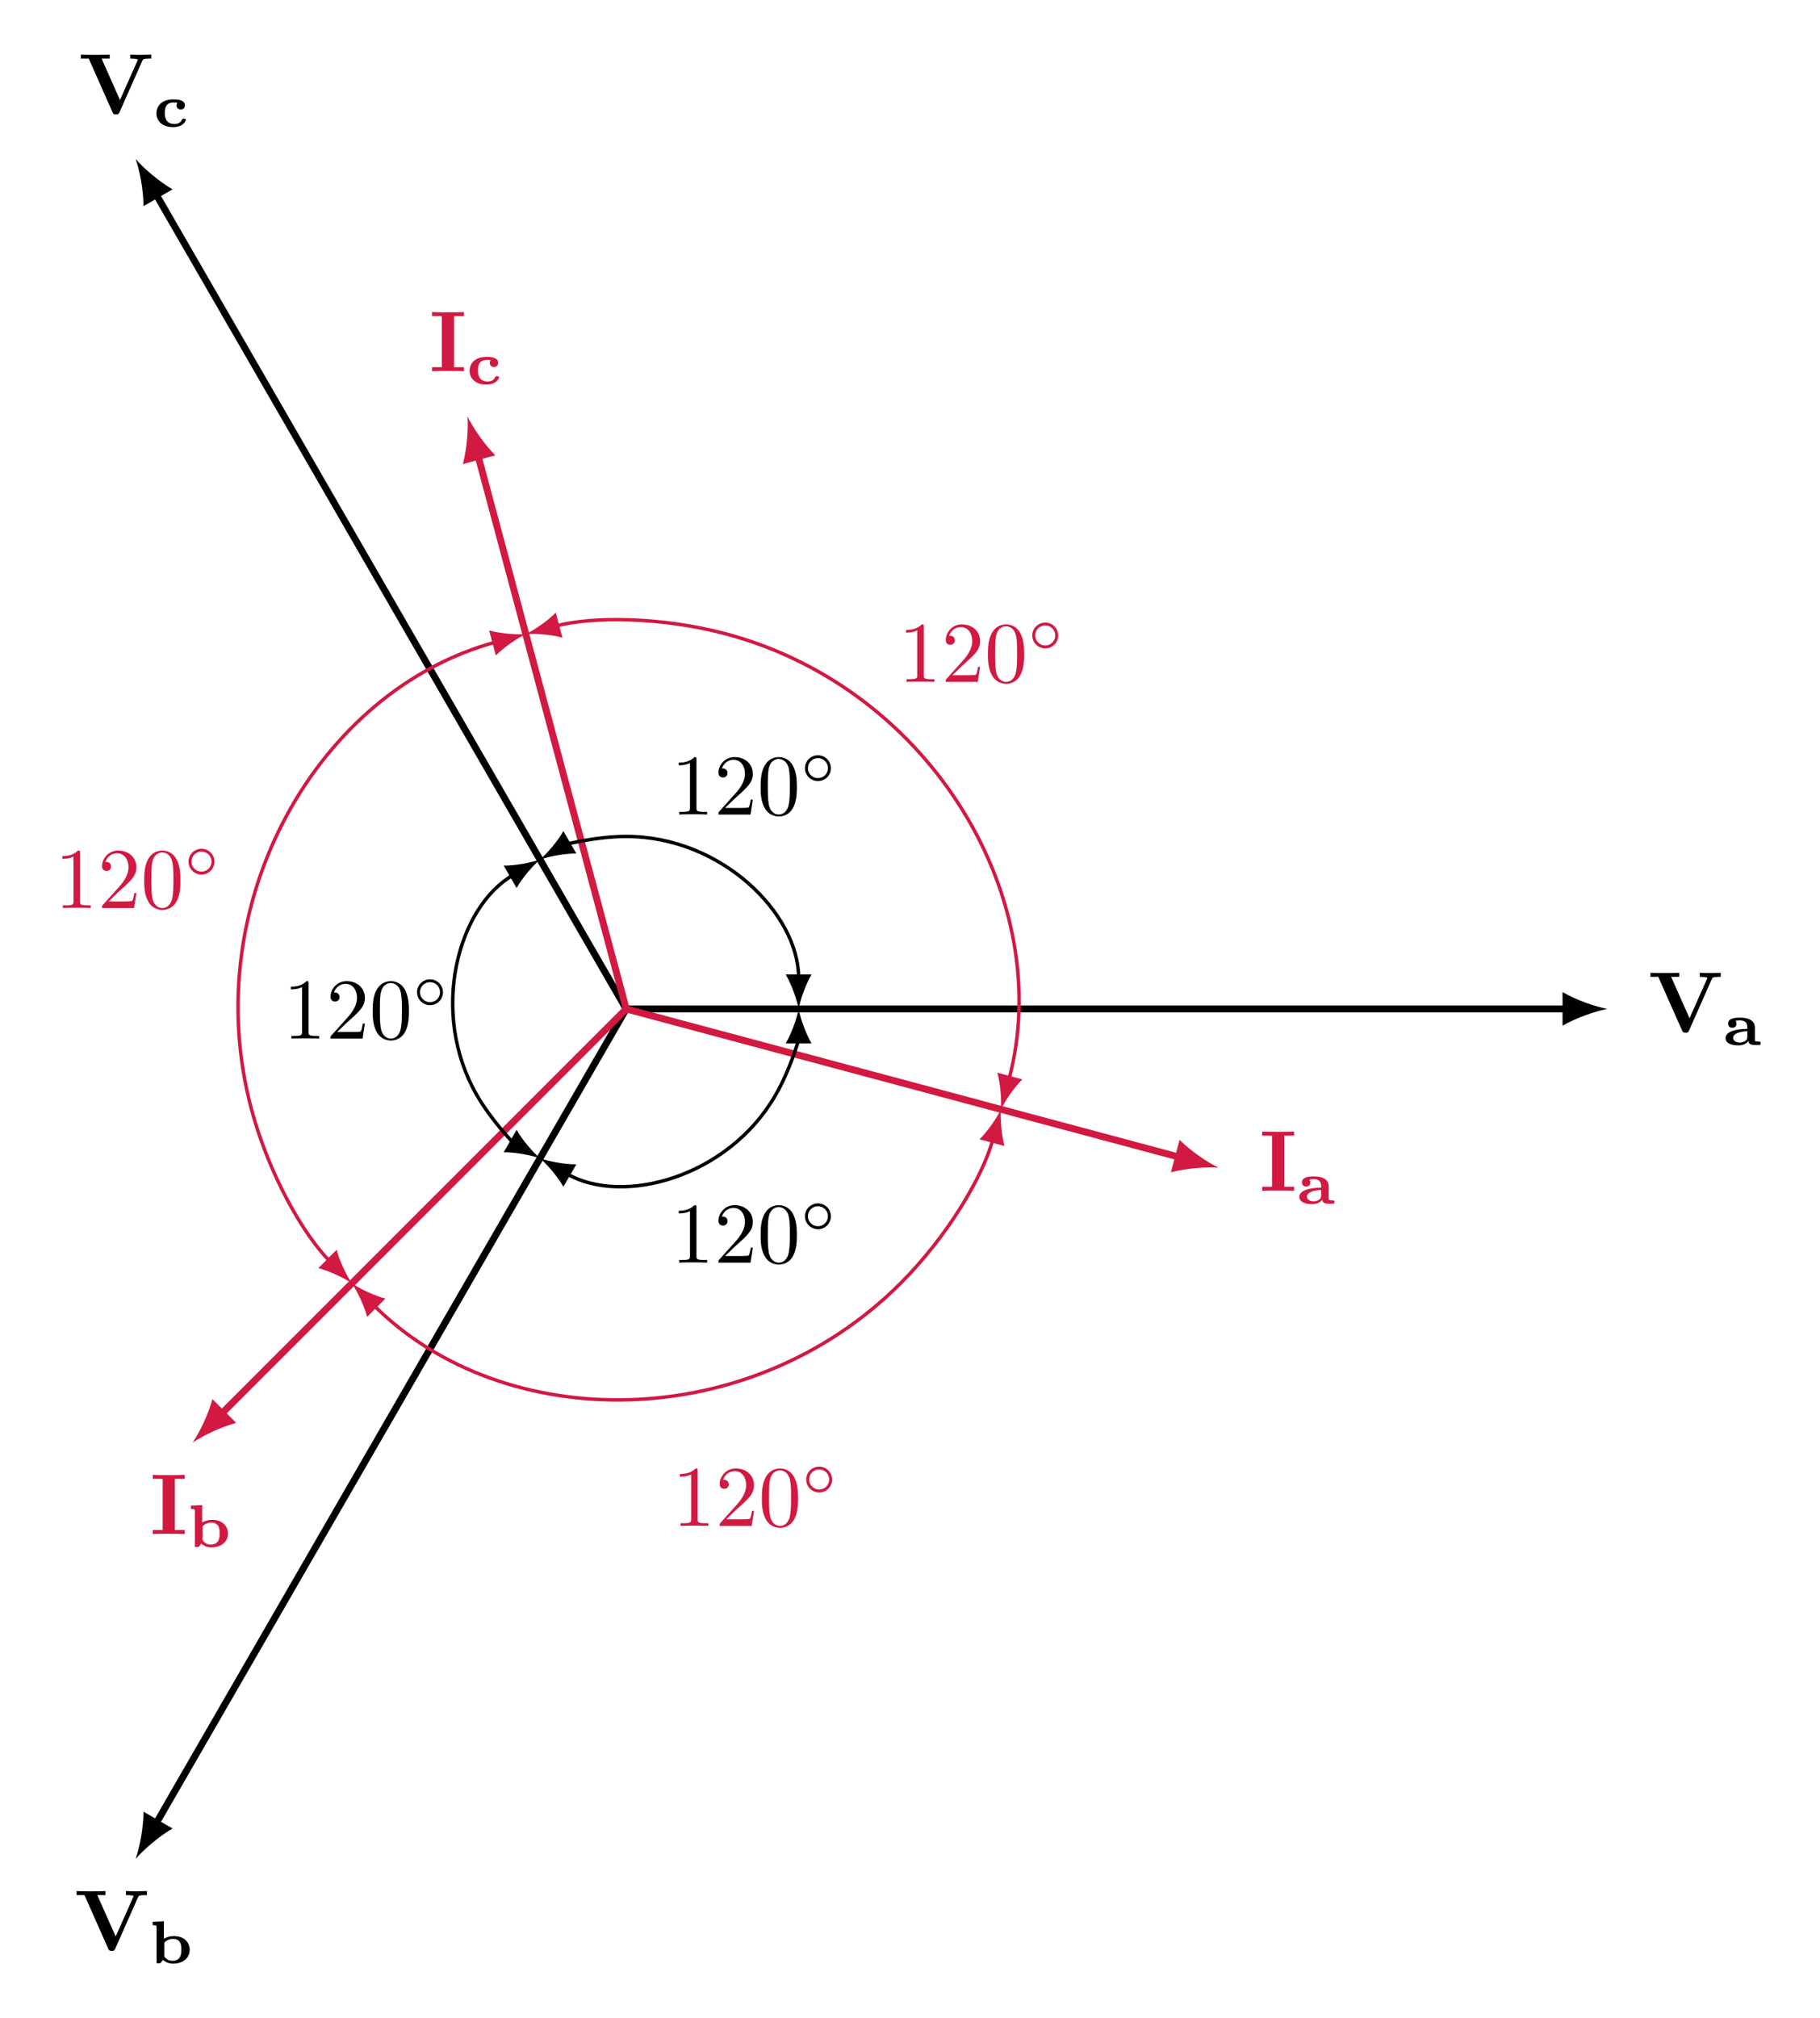 <?xml version="1.0" encoding="UTF-8"?>
<svg xmlns="http://www.w3.org/2000/svg" xmlns:xlink="http://www.w3.org/1999/xlink" width="210.326" height="233.107" viewBox="0 0 210.326 233.107">
<defs>
<g>
<g id="glyph-0-0">
<path d="M 7.375 -6.156 C 7.438 -6.281 7.484 -6.375 8.203 -6.375 L 8.391 -6.375 L 8.391 -6.844 C 8.016 -6.828 7.531 -6.812 7.266 -6.812 C 6.875 -6.812 6.344 -6.812 5.969 -6.844 L 5.969 -6.375 C 6.047 -6.375 6.844 -6.375 6.844 -6.25 C 6.844 -6.203 6.812 -6.156 6.797 -6.125 L 4.781 -1.594 L 2.656 -6.375 L 3.594 -6.375 L 3.594 -6.844 C 3.219 -6.812 2.266 -6.812 1.828 -6.812 C 1.453 -6.812 0.609 -6.812 0.266 -6.844 L 0.266 -6.375 L 1.172 -6.375 L 3.922 -0.172 C 4 0 4.047 0.078 4.328 0.078 C 4.484 0.078 4.609 0.078 4.719 -0.156 Z M 7.375 -6.156 "/>
</g>
<g id="glyph-0-1">
<path d="M 2.875 -6.375 L 4.016 -6.375 L 4.016 -6.844 C 3.609 -6.812 2.625 -6.812 2.172 -6.812 C 1.719 -6.812 0.734 -6.812 0.328 -6.844 L 0.328 -6.375 L 1.469 -6.375 L 1.469 -0.469 L 0.328 -0.469 L 0.328 0 C 0.734 -0.031 1.719 -0.031 2.172 -0.031 C 2.625 -0.031 3.609 -0.031 4.016 0 L 4.016 -0.469 L 2.875 -0.469 Z M 2.875 -6.375 "/>
</g>
<g id="glyph-1-0">
<path d="M 3.672 -2.062 C 3.672 -2.625 3.219 -3.156 1.969 -3.156 C 1.562 -3.156 0.578 -3.156 0.578 -2.469 C 0.578 -2.156 0.812 -1.984 1.062 -1.984 C 1.375 -1.984 1.547 -2.188 1.547 -2.453 C 1.547 -2.609 1.484 -2.719 1.469 -2.734 C 1.453 -2.766 1.453 -2.781 1.453 -2.781 C 1.453 -2.828 1.891 -2.844 1.938 -2.844 C 2.438 -2.844 2.797 -2.641 2.797 -2.047 L 2.797 -1.859 C 2.453 -1.859 0.281 -1.828 0.281 -0.797 C 0.281 -0.156 1.047 0.047 1.75 0.047 C 2.484 0.047 2.812 -0.297 2.938 -0.469 C 2.938 -0.172 3.125 0 3.688 0 L 4.109 0 C 4.234 0 4.344 0 4.344 -0.188 C 4.344 -0.391 4.25 -0.391 4.094 -0.391 C 3.672 -0.391 3.672 -0.453 3.672 -0.609 Z M 2.797 -0.953 C 2.797 -0.812 2.797 -0.609 2.516 -0.438 C 2.266 -0.281 1.938 -0.281 1.891 -0.281 C 1.5 -0.281 1.156 -0.5 1.156 -0.812 C 1.156 -1.375 2.094 -1.562 2.797 -1.594 Z M 2.797 -0.953 "/>
</g>
<g id="glyph-1-1">
<path d="M 1.688 -4.844 L 0.391 -4.781 L 0.391 -4.391 C 0.797 -4.391 0.844 -4.391 0.844 -4.125 L 0.844 0 L 1.156 0 C 1.281 0 1.281 0 1.312 -0.031 C 1.375 -0.109 1.516 -0.312 1.578 -0.391 C 2.047 0.016 2.516 0.047 2.734 0.047 C 3.938 0.047 4.672 -0.641 4.672 -1.547 C 4.672 -2.391 4.047 -3.141 2.844 -3.141 C 2.391 -3.141 2 -3.016 1.688 -2.828 Z M 1.734 -2.375 C 1.938 -2.609 2.297 -2.812 2.734 -2.812 C 3.703 -2.812 3.703 -2 3.703 -1.562 C 3.703 -1.141 3.703 -0.281 2.656 -0.281 C 2.281 -0.281 1.969 -0.453 1.734 -0.781 Z M 1.734 -2.375 "/>
</g>
<g id="glyph-1-2">
<path d="M 3.734 -0.797 C 3.734 -0.922 3.609 -0.922 3.5 -0.922 C 3.344 -0.922 3.328 -0.906 3.281 -0.812 C 3.172 -0.578 2.953 -0.312 2.422 -0.312 C 1.297 -0.312 1.297 -1.297 1.297 -1.578 C 1.297 -2.094 1.375 -2.797 2.312 -2.797 C 2.359 -2.797 2.75 -2.797 2.75 -2.766 C 2.75 -2.75 2.75 -2.75 2.734 -2.734 C 2.719 -2.719 2.656 -2.609 2.656 -2.453 C 2.656 -2.172 2.875 -1.984 3.141 -1.984 C 3.422 -1.984 3.625 -2.172 3.625 -2.469 C 3.625 -3.141 2.703 -3.156 2.297 -3.156 C 0.734 -3.156 0.328 -2.188 0.328 -1.547 C 0.328 -0.734 0.938 0.047 2.25 0.047 C 2.594 0.047 2.953 -0.016 3.219 -0.172 C 3.625 -0.406 3.734 -0.75 3.734 -0.797 Z M 3.734 -0.797 "/>
</g>
<g id="glyph-2-0">
<path d="M 2.938 -6.375 C 2.938 -6.625 2.938 -6.641 2.703 -6.641 C 2.078 -6 1.203 -6 0.891 -6 L 0.891 -5.688 C 1.094 -5.688 1.672 -5.688 2.188 -5.953 L 2.188 -0.781 C 2.188 -0.422 2.156 -0.312 1.266 -0.312 L 0.953 -0.312 L 0.953 0 C 1.297 -0.031 2.156 -0.031 2.562 -0.031 C 2.953 -0.031 3.828 -0.031 4.172 0 L 4.172 -0.312 L 3.859 -0.312 C 2.953 -0.312 2.938 -0.422 2.938 -0.781 Z M 2.938 -6.375 "/>
</g>
<g id="glyph-2-1">
<path d="M 1.266 -0.766 L 2.328 -1.797 C 3.875 -3.172 4.469 -3.703 4.469 -4.703 C 4.469 -5.844 3.578 -6.641 2.359 -6.641 C 1.234 -6.641 0.5 -5.719 0.5 -4.828 C 0.5 -4.281 1 -4.281 1.031 -4.281 C 1.203 -4.281 1.547 -4.391 1.547 -4.812 C 1.547 -5.062 1.359 -5.328 1.016 -5.328 C 0.938 -5.328 0.922 -5.328 0.891 -5.312 C 1.109 -5.969 1.656 -6.328 2.234 -6.328 C 3.141 -6.328 3.562 -5.516 3.562 -4.703 C 3.562 -3.906 3.078 -3.125 2.516 -2.5 L 0.609 -0.375 C 0.5 -0.266 0.5 -0.234 0.5 0 L 4.203 0 L 4.469 -1.734 L 4.234 -1.734 C 4.172 -1.438 4.109 -1 4 -0.844 C 3.938 -0.766 3.281 -0.766 3.062 -0.766 Z M 1.266 -0.766 "/>
</g>
<g id="glyph-2-2">
<path d="M 4.578 -3.188 C 4.578 -3.984 4.531 -4.781 4.188 -5.516 C 3.734 -6.484 2.906 -6.641 2.5 -6.641 C 1.891 -6.641 1.172 -6.375 0.75 -5.453 C 0.438 -4.766 0.391 -3.984 0.391 -3.188 C 0.391 -2.438 0.422 -1.547 0.844 -0.781 C 1.266 0.016 2 0.219 2.484 0.219 C 3.016 0.219 3.781 0.016 4.219 -0.938 C 4.531 -1.625 4.578 -2.406 4.578 -3.188 Z M 2.484 0 C 2.094 0 1.5 -0.25 1.328 -1.203 C 1.219 -1.797 1.219 -2.719 1.219 -3.312 C 1.219 -3.953 1.219 -4.609 1.297 -5.141 C 1.484 -6.328 2.234 -6.422 2.484 -6.422 C 2.812 -6.422 3.469 -6.234 3.656 -5.25 C 3.766 -4.688 3.766 -3.938 3.766 -3.312 C 3.766 -2.562 3.766 -1.891 3.656 -1.25 C 3.5 -0.297 2.938 0 2.484 0 Z M 2.484 0 "/>
</g>
<g id="glyph-3-0">
<path d="M 3.531 -1.734 C 3.531 -2.578 2.859 -3.234 2.031 -3.234 C 1.203 -3.234 0.531 -2.562 0.531 -1.75 C 0.531 -0.906 1.219 -0.25 2.031 -0.25 C 2.875 -0.25 3.531 -0.922 3.531 -1.734 Z M 2.031 -0.594 C 1.375 -0.594 0.875 -1.125 0.875 -1.734 C 0.875 -2.391 1.391 -2.906 2.031 -2.906 C 2.688 -2.906 3.188 -2.375 3.188 -1.75 C 3.188 -1.094 2.672 -0.594 2.031 -0.594 Z M 2.031 -0.594 "/>
</g>
</g>
</defs>
<path fill="none" stroke-width="0.797" stroke-linecap="butt" stroke-linejoin="miter" stroke="rgb(0%, 0%, 0%)" stroke-opacity="1" stroke-miterlimit="10" d="M 0.001 -0.001 L 108.724 -0.001 " transform="matrix(1, 0, 0, -1, 72.366, 116.554)"/>
<path fill-rule="nonzero" fill="rgb(0%, 0%, 0%)" fill-opacity="1" d="M 185.754 116.555 C 184.371 116.297 182.125 115.52 180.574 114.609 L 180.574 118.496 C 182.125 117.59 184.371 116.812 185.754 116.555 "/>
<g fill="rgb(0%, 0%, 0%)" fill-opacity="1">
<use xlink:href="#glyph-0-0" x="190.467" y="119.224"/>
</g>
<g fill="rgb(0%, 0%, 0%)" fill-opacity="1">
<use xlink:href="#glyph-1-0" x="199.129" y="120.719"/>
</g>
<path fill="none" stroke-width="0.797" stroke-linecap="butt" stroke-linejoin="miter" stroke="rgb(0%, 0%, 0%)" stroke-opacity="1" stroke-miterlimit="10" d="M 0.001 -0.001 L -54.362 -94.157 " transform="matrix(1, 0, 0, -1, 72.366, 116.554)"/>
<path fill-rule="nonzero" fill="rgb(0%, 0%, 0%)" fill-opacity="1" d="M 15.672 214.75 C 16.586 213.684 18.383 212.129 19.945 211.234 L 16.582 209.293 C 16.59 211.094 16.141 213.426 15.672 214.75 "/>
<g fill="rgb(0%, 0%, 0%)" fill-opacity="1">
<use xlink:href="#glyph-0-0" x="8.589" y="225.303"/>
</g>
<g fill="rgb(0%, 0%, 0%)" fill-opacity="1">
<use xlink:href="#glyph-1-1" x="17.251" y="226.798"/>
</g>
<path fill="none" stroke-width="0.797" stroke-linecap="butt" stroke-linejoin="miter" stroke="rgb(0%, 0%, 0%)" stroke-opacity="1" stroke-miterlimit="10" d="M 0.001 -0.001 L -54.362 94.159 " transform="matrix(1, 0, 0, -1, 72.366, 116.554)"/>
<path fill-rule="nonzero" fill="rgb(0%, 0%, 0%)" fill-opacity="1" d="M 15.672 18.359 C 16.141 19.684 16.59 22.016 16.582 23.816 L 19.945 21.871 C 18.383 20.98 16.586 19.426 15.672 18.359 "/>
<g fill="rgb(0%, 0%, 0%)" fill-opacity="1">
<use xlink:href="#glyph-0-0" x="9.084" y="13.145"/>
</g>
<g fill="rgb(0%, 0%, 0%)" fill-opacity="1">
<use xlink:href="#glyph-1-2" x="17.746" y="14.639"/>
</g>
<path fill="none" stroke-width="0.797" stroke-linecap="butt" stroke-linejoin="miter" stroke="rgb(81.999%, 9.999%, 25.999%)" stroke-opacity="1" stroke-miterlimit="10" d="M 0.001 -0.001 L 63.95 -17.134 " transform="matrix(1, 0, 0, -1, 72.366, 116.554)"/>
<path fill-rule="nonzero" fill="rgb(81.999%, 9.999%, 25.999%)" fill-opacity="1" d="M 140.816 134.895 C 139.551 134.289 137.582 132.957 136.316 131.68 L 135.312 135.43 C 137.047 134.957 139.418 134.789 140.816 134.895 "/>
<g fill="rgb(81.999%, 9.999%, 25.999%)" fill-opacity="1">
<use xlink:href="#glyph-0-1" x="145.533" y="137.566"/>
</g>
<g fill="rgb(81.999%, 9.999%, 25.999%)" fill-opacity="1">
<use xlink:href="#glyph-1-0" x="149.878" y="139.06"/>
</g>
<path fill="none" stroke-width="0.797" stroke-linecap="butt" stroke-linejoin="miter" stroke="rgb(81.999%, 9.999%, 25.999%)" stroke-opacity="1" stroke-miterlimit="10" d="M 0.001 -0.001 L -46.815 -46.813 " transform="matrix(1, 0, 0, -1, 72.366, 116.554)"/>
<path fill-rule="nonzero" fill="rgb(81.999%, 9.999%, 25.999%)" fill-opacity="1" d="M 22.254 166.664 C 23.414 165.871 25.551 164.832 27.293 164.375 L 24.547 161.629 C 24.086 163.367 23.051 165.504 22.254 166.664 "/>
<g fill="rgb(81.999%, 9.999%, 25.999%)" fill-opacity="1">
<use xlink:href="#glyph-0-1" x="17.33" y="177.218"/>
</g>
<g fill="rgb(81.999%, 9.999%, 25.999%)" fill-opacity="1">
<use xlink:href="#glyph-1-1" x="21.675" y="178.712"/>
</g>
<path fill="none" stroke-width="0.797" stroke-linecap="butt" stroke-linejoin="miter" stroke="rgb(81.999%, 9.999%, 25.999%)" stroke-opacity="1" stroke-miterlimit="10" d="M 0.001 -0.001 L -17.136 63.949 " transform="matrix(1, 0, 0, -1, 72.366, 116.554)"/>
<path fill-rule="nonzero" fill="rgb(81.999%, 9.999%, 25.999%)" fill-opacity="1" d="M 54.023 48.102 C 54.133 49.504 53.961 51.871 53.488 53.609 L 57.242 52.602 C 55.965 51.336 54.633 49.371 54.023 48.102 "/>
<g fill="rgb(81.999%, 9.999%, 25.999%)" fill-opacity="1">
<use xlink:href="#glyph-0-1" x="49.594" y="42.889"/>
</g>
<g fill="rgb(81.999%, 9.999%, 25.999%)" fill-opacity="1">
<use xlink:href="#glyph-1-2" x="53.939" y="44.383"/>
</g>
<path fill="none" stroke-width="0.399" stroke-linecap="butt" stroke-linejoin="miter" stroke="rgb(0%, 0%, 0%)" stroke-opacity="1" stroke-miterlimit="10" d="M -6.858 -19.048 C -0.432 -22.759 11.755 -19.493 17.255 -9.962 C 19.005 -6.934 19.927 -3.497 19.927 -3.587 " transform="matrix(1, 0, 0, -1, 72.366, 116.554)"/>
<path fill-rule="nonzero" fill="rgb(0%, 0%, 0%)" fill-opacity="1" d="M 62.402 133.809 C 63.223 134.512 64.422 135.895 65.109 137.098 L 66.602 134.508 C 65.219 134.516 63.422 134.168 62.402 133.809 "/>
<path fill-rule="nonzero" fill="rgb(0%, 0%, 0%)" fill-opacity="1" d="M 92.293 116.555 C 92.094 117.617 91.496 119.344 90.797 120.539 L 93.785 120.539 C 93.09 119.344 92.492 117.617 92.293 116.555 "/>
<g fill="rgb(0%, 0%, 0%)" fill-opacity="1">
<use xlink:href="#glyph-2-0" x="77.548" y="145.867"/>
<use xlink:href="#glyph-2-1" x="82.529" y="145.867"/>
<use xlink:href="#glyph-2-2" x="87.511" y="145.867"/>
</g>
<g fill="rgb(0%, 0%, 0%)" fill-opacity="1">
<use xlink:href="#glyph-3-0" x="92.492" y="142.252"/>
</g>
<path fill="none" stroke-width="0.399" stroke-linecap="butt" stroke-linejoin="miter" stroke="rgb(0%, 0%, 0%)" stroke-opacity="1" stroke-miterlimit="10" d="M 19.927 3.585 C 19.927 11.003 11.005 19.925 0.001 19.925 C -3.495 19.925 -6.932 19.003 -6.858 19.05 " transform="matrix(1, 0, 0, -1, 72.366, 116.554)"/>
<path fill-rule="nonzero" fill="rgb(0%, 0%, 0%)" fill-opacity="1" d="M 92.293 116.555 C 92.492 115.492 93.09 113.766 93.785 112.57 L 90.797 112.57 C 91.496 113.766 92.094 115.492 92.293 116.555 "/>
<path fill-rule="nonzero" fill="rgb(0%, 0%, 0%)" fill-opacity="1" d="M 62.402 99.297 C 63.422 98.938 65.219 98.594 66.602 98.602 L 65.109 96.012 C 64.422 97.215 63.223 98.594 62.402 99.297 "/>
<g fill="rgb(0%, 0%, 0%)" fill-opacity="1">
<use xlink:href="#glyph-2-0" x="77.548" y="94.1"/>
<use xlink:href="#glyph-2-1" x="82.529" y="94.1"/>
<use xlink:href="#glyph-2-2" x="87.511" y="94.1"/>
</g>
<g fill="rgb(0%, 0%, 0%)" fill-opacity="1">
<use xlink:href="#glyph-3-0" x="92.492" y="90.485"/>
</g>
<path fill="none" stroke-width="0.399" stroke-linecap="butt" stroke-linejoin="miter" stroke="rgb(0%, 0%, 0%)" stroke-opacity="1" stroke-miterlimit="10" d="M -13.069 15.464 C -19.491 11.753 -22.757 -0.43 -17.257 -9.962 C -15.507 -12.989 -12.991 -15.508 -13.069 -15.462 " transform="matrix(1, 0, 0, -1, 72.366, 116.554)"/>
<path fill-rule="nonzero" fill="rgb(0%, 0%, 0%)" fill-opacity="1" d="M 62.402 99.297 C 61.383 99.656 59.59 100.004 58.207 99.996 L 59.699 102.586 C 60.387 101.383 61.582 100.004 62.402 99.297 "/>
<path fill-rule="nonzero" fill="rgb(0%, 0%, 0%)" fill-opacity="1" d="M 62.402 133.809 C 61.582 133.105 60.387 131.727 59.699 130.523 L 58.207 133.113 C 59.59 133.105 61.383 133.449 62.402 133.809 "/>
<g fill="rgb(0%, 0%, 0%)" fill-opacity="1">
<use xlink:href="#glyph-2-0" x="32.716" y="119.984"/>
<use xlink:href="#glyph-2-1" x="37.697" y="119.984"/>
<use xlink:href="#glyph-2-2" x="42.679" y="119.984"/>
</g>
<g fill="rgb(0%, 0%, 0%)" fill-opacity="1">
<use xlink:href="#glyph-3-0" x="47.66" y="116.368"/>
</g>
<path fill="none" stroke-width="0.399" stroke-linecap="butt" stroke-linejoin="miter" stroke="rgb(81.999%, 9.999%, 25.999%)" stroke-opacity="1" stroke-miterlimit="10" d="M -29.167 -34.239 C -14.194 -49.212 14.193 -49.212 31.7 -31.7 C 37.263 -26.137 41.271 -19.2 42.376 -15.067 " transform="matrix(1, 0, 0, -1, 72.366, 116.554)"/>
<path fill-rule="nonzero" fill="rgb(81.999%, 9.999%, 25.999%)" fill-opacity="1" d="M 40.664 148.254 C 41.273 149.148 42.074 150.793 42.426 152.129 L 44.539 150.016 C 43.199 149.664 41.559 148.867 40.664 148.254 "/>
<path fill-rule="nonzero" fill="rgb(81.999%, 9.999%, 25.999%)" fill-opacity="1" d="M 115.672 128.156 C 115.203 129.133 114.18 130.645 113.195 131.617 L 116.082 132.391 C 115.719 131.059 115.59 129.234 115.672 128.156 "/>
<g fill="rgb(81.999%, 9.999%, 25.999%)" fill-opacity="1">
<use xlink:href="#glyph-2-0" x="77.688" y="176.279"/>
<use xlink:href="#glyph-2-1" x="82.669" y="176.279"/>
<use xlink:href="#glyph-2-2" x="87.651" y="176.279"/>
</g>
<g fill="rgb(81.999%, 9.999%, 25.999%)" fill-opacity="1">
<use xlink:href="#glyph-3-0" x="92.632" y="172.663"/>
</g>
<path fill="none" stroke-width="0.399" stroke-linecap="butt" stroke-linejoin="miter" stroke="rgb(81.999%, 9.999%, 25.999%)" stroke-opacity="1" stroke-miterlimit="10" d="M 44.232 -8.137 C 49.712 12.316 35.521 36.898 11.603 43.304 C 4.001 45.339 -4.003 45.339 -8.139 44.234 " transform="matrix(1, 0, 0, -1, 72.366, 116.554)"/>
<path fill-rule="nonzero" fill="rgb(81.999%, 9.999%, 25.999%)" fill-opacity="1" d="M 115.672 128.156 C 116.137 127.18 117.164 125.668 118.145 124.695 L 115.258 123.922 C 115.621 125.254 115.754 127.078 115.672 128.156 "/>
<path fill-rule="nonzero" fill="rgb(81.999%, 9.999%, 25.999%)" fill-opacity="1" d="M 60.766 73.25 C 61.844 73.168 63.664 73.297 65 73.66 L 64.227 70.773 C 63.254 71.758 61.738 72.781 60.766 73.25 "/>
<g fill="rgb(81.999%, 9.999%, 25.999%)" fill-opacity="1">
<use xlink:href="#glyph-2-0" x="103.815" y="78.772"/>
<use xlink:href="#glyph-2-1" x="108.796" y="78.772"/>
<use xlink:href="#glyph-2-2" x="113.778" y="78.772"/>
</g>
<g fill="rgb(81.999%, 9.999%, 25.999%)" fill-opacity="1">
<use xlink:href="#glyph-3-0" x="118.759" y="75.157"/>
</g>
<path fill="none" stroke-width="0.399" stroke-linecap="butt" stroke-linejoin="miter" stroke="rgb(81.999%, 9.999%, 25.999%)" stroke-opacity="1" stroke-miterlimit="10" d="M -15.065 42.378 C -35.518 36.898 -49.714 12.316 -43.303 -11.602 C -41.268 -19.2 -37.264 -26.137 -34.237 -29.165 " transform="matrix(1, 0, 0, -1, 72.366, 116.554)"/>
<path fill-rule="nonzero" fill="rgb(81.999%, 9.999%, 25.999%)" fill-opacity="1" d="M 60.766 73.25 C 59.688 73.332 57.863 73.199 56.527 72.836 L 57.301 75.723 C 58.277 74.742 59.789 73.715 60.766 73.25 "/>
<path fill-rule="nonzero" fill="rgb(81.999%, 9.999%, 25.999%)" fill-opacity="1" d="M 40.664 148.254 C 40.055 147.363 39.254 145.719 38.902 144.379 L 36.789 146.496 C 38.129 146.848 39.773 147.645 40.664 148.254 "/>
<g fill="rgb(81.999%, 9.999%, 25.999%)" fill-opacity="1">
<use xlink:href="#glyph-2-0" x="6.309" y="104.9"/>
<use xlink:href="#glyph-2-1" x="11.29" y="104.9"/>
<use xlink:href="#glyph-2-2" x="16.272" y="104.9"/>
</g>
<g fill="rgb(81.999%, 9.999%, 25.999%)" fill-opacity="1">
<use xlink:href="#glyph-3-0" x="21.253" y="101.285"/>
</g>
</svg>
